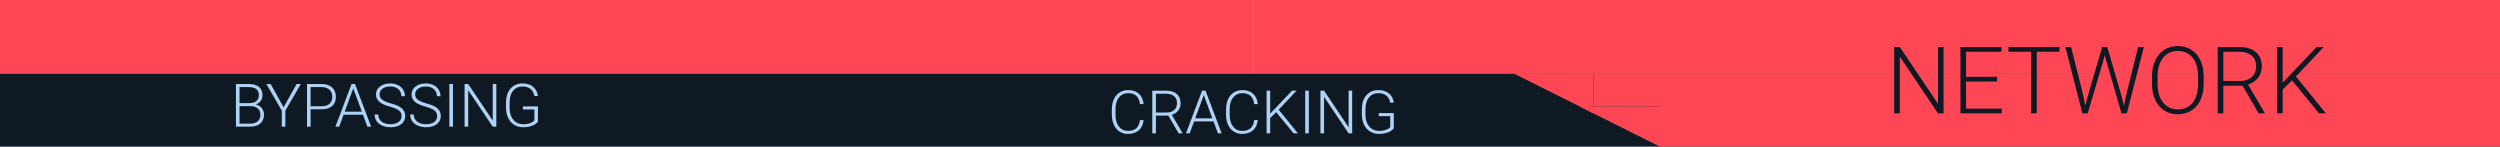 <svg width="375" height="22" viewBox="0 0 375 22" fill="none" xmlns="http://www.w3.org/2000/svg">
<rect width="11" height="375" transform="matrix(-1.31134e-07 -1 -1 1.31134e-07 375 22)" fill="#0F1923"/>
<rect y="11" width="11" height="188" transform="rotate(-90 0 11)" fill="#FF4654"/>
<path d="M375 11L375 5.43594e-05L188 -4.09038e-07L188 11L375 11Z" fill="#FF4654"/>
<rect x="249" y="22" width="11" height="63" transform="rotate(-90 249 22)" fill="#FF4654"/>
<rect x="239" y="16" width="5" height="10" transform="rotate(-90 239 16)" fill="#FF4654"/>
<path d="M239 17L227 11L239 11L239 17Z" fill="#FF4654"/>
<path d="M249 22L237 16L249 16L249 22Z" fill="#FF4654"/>
<rect width="11" height="63" transform="matrix(-4.37114e-08 -1 -1 4.37114e-08 375 22)" fill="#FF4654"/>
<rect x="227" y="11" width="11" height="85" transform="rotate(-90 227 11)" fill="#FF4654"/>
<rect width="11" height="63" transform="matrix(-5.0209e-08 -1 -1 3.80546e-08 375 11)" fill="#FF4654"/>
<path d="M291.534 17H290.693L284.972 8.482V17H284.124V7.047H284.972L290.7 15.571V7.047H291.534V17ZM299.56 12.229H294.904V16.289H300.257V17H294.063V7.047H300.223V7.765H294.904V11.518H299.56V12.229ZM308.925 7.765H305.514V17H304.673V7.765H301.269V7.047H308.925V7.765ZM312.486 14.313L312.794 15.858L313.17 14.382L315.33 7.047H316.089L318.222 14.382L318.591 15.872L318.919 14.313L320.717 7.047H321.578L319.028 17H318.222L315.966 9.214L315.713 8.229L315.467 9.214L313.156 17H312.35L309.807 7.047H310.668L312.486 14.313ZM330.554 12.563C330.554 13.479 330.394 14.284 330.075 14.977C329.761 15.669 329.31 16.203 328.722 16.576C328.134 16.95 327.455 17.137 326.685 17.137C325.522 17.137 324.584 16.722 323.868 15.893C323.153 15.059 322.795 13.935 322.795 12.523V11.497C322.795 10.59 322.954 9.788 323.273 9.091C323.597 8.389 324.053 7.851 324.641 7.478C325.229 7.099 325.905 6.91 326.671 6.91C327.437 6.91 328.111 7.095 328.694 7.464C329.282 7.833 329.736 8.355 330.055 9.029C330.374 9.704 330.54 10.485 330.554 11.374V12.563ZM329.713 11.483C329.713 10.285 329.442 9.346 328.899 8.667C328.357 7.988 327.614 7.648 326.671 7.648C325.746 7.648 325.007 7.99 324.456 8.674C323.909 9.353 323.636 10.303 323.636 11.524V12.563C323.636 13.744 323.909 14.68 324.456 15.373C325.003 16.061 325.746 16.405 326.685 16.405C327.637 16.405 328.38 16.066 328.913 15.387C329.446 14.703 329.713 13.753 329.713 12.536V11.483ZM336.392 12.857H333.5V17H332.652V7.047H335.886C336.948 7.047 337.777 7.304 338.374 7.819C338.971 8.334 339.27 9.054 339.27 9.979C339.27 10.617 339.083 11.18 338.709 11.668C338.335 12.156 337.834 12.493 337.205 12.68L339.693 16.911V17H338.798L336.392 12.857ZM333.5 12.14H336.077C336.784 12.14 337.351 11.939 337.779 11.538C338.208 11.137 338.422 10.617 338.422 9.979C338.422 9.278 338.199 8.733 337.752 8.346C337.305 7.958 336.679 7.765 335.872 7.765H333.5V12.14ZM343.802 12.058L342.4 13.438V17H341.56V7.047H342.4V12.413L347.5 7.047H348.56L344.39 11.477L348.881 17H347.855L343.802 12.058Z" fill="#0F1923"/>
<path d="M171.542 18.005C171.469 18.679 171.228 19.194 170.817 19.552C170.41 19.909 169.867 20.088 169.187 20.088C168.712 20.088 168.292 19.969 167.926 19.732C167.562 19.495 167.281 19.159 167.082 18.726C166.883 18.289 166.782 17.791 166.779 17.231V16.401C166.779 15.832 166.878 15.329 167.078 14.889C167.277 14.45 167.562 14.111 167.935 13.874C168.31 13.634 168.74 13.514 169.227 13.514C169.912 13.514 170.453 13.7 170.848 14.072C171.247 14.441 171.478 14.952 171.542 15.605H170.998C170.863 14.519 170.272 13.975 169.227 13.975C168.646 13.975 168.184 14.192 167.838 14.626C167.495 15.059 167.324 15.658 167.324 16.423V17.205C167.324 17.943 167.491 18.532 167.825 18.972C168.162 19.411 168.616 19.631 169.187 19.631C169.752 19.631 170.179 19.496 170.466 19.227C170.753 18.954 170.93 18.547 170.998 18.005H171.542ZM175.247 17.337H173.388V20H172.843V13.602H174.922C175.604 13.602 176.138 13.767 176.521 14.098C176.905 14.429 177.097 14.892 177.097 15.487C177.097 15.897 176.977 16.259 176.737 16.572C176.497 16.886 176.174 17.102 175.77 17.223L177.37 19.943V20H176.794L175.247 17.337ZM173.388 16.875H175.045C175.499 16.875 175.864 16.747 176.139 16.489C176.415 16.231 176.552 15.897 176.552 15.487C176.552 15.036 176.409 14.685 176.122 14.437C175.834 14.188 175.432 14.063 174.913 14.063H173.388V16.875ZM182.023 18.207H179.119L178.459 20H177.893L180.314 13.602H180.828L183.25 20H182.687L182.023 18.207ZM179.286 17.746H181.852L180.569 14.261L179.286 17.746ZM188.672 18.005C188.599 18.679 188.357 19.194 187.947 19.552C187.54 19.909 186.997 20.088 186.317 20.088C185.842 20.088 185.422 19.969 185.056 19.732C184.692 19.495 184.411 19.159 184.212 18.726C184.013 18.289 183.912 17.791 183.909 17.231V16.401C183.909 15.832 184.008 15.329 184.208 14.889C184.407 14.45 184.692 14.111 185.064 13.874C185.439 13.634 185.87 13.514 186.356 13.514C187.042 13.514 187.583 13.7 187.978 14.072C188.376 14.441 188.608 14.952 188.672 15.605H188.127C187.993 14.519 187.402 13.975 186.356 13.975C185.776 13.975 185.313 14.192 184.968 14.626C184.625 15.059 184.454 15.658 184.454 16.423V17.205C184.454 17.943 184.621 18.532 184.955 18.972C185.292 19.411 185.746 19.631 186.317 19.631C186.882 19.631 187.309 19.496 187.596 19.227C187.883 18.954 188.06 18.547 188.127 18.005H188.672ZM191.428 16.823L190.527 17.71V20H189.986V13.602H190.527V17.051L193.805 13.602H194.486L191.806 16.449L194.693 20H194.034L191.428 16.823ZM196.323 20H195.783V13.602H196.323V20ZM202.827 20H202.287L198.608 14.524V20H198.063V13.602H198.608L202.291 19.081V13.602H202.827V20ZM209.072 19.24C208.884 19.506 208.59 19.714 208.188 19.864C207.79 20.013 207.343 20.088 206.848 20.088C206.347 20.088 205.902 19.968 205.512 19.727C205.123 19.487 204.821 19.148 204.607 18.708C204.393 18.269 204.285 17.765 204.282 17.196V16.388C204.282 15.5 204.506 14.8 204.954 14.287C205.402 13.771 206.004 13.514 206.76 13.514C207.419 13.514 207.95 13.682 208.351 14.019C208.752 14.353 208.991 14.815 209.067 15.403H208.527C208.448 14.935 208.256 14.58 207.951 14.34C207.649 14.097 207.254 13.975 206.765 13.975C206.167 13.975 205.694 14.188 205.345 14.612C204.997 15.037 204.822 15.636 204.822 16.41V17.166C204.822 17.652 204.904 18.082 205.068 18.457C205.235 18.83 205.473 19.118 205.78 19.323C206.091 19.528 206.447 19.631 206.848 19.631C207.314 19.631 207.714 19.558 208.048 19.411C208.265 19.314 208.426 19.202 208.531 19.073V17.42H206.813V16.963H209.072V19.24Z" fill="#AED2F5"/>
<path d="M35.39 19V12.602H37.28C37.965 12.602 38.485 12.744 38.84 13.028C39.194 13.309 39.372 13.725 39.372 14.276C39.372 14.607 39.281 14.896 39.099 15.142C38.92 15.385 38.674 15.559 38.361 15.665C38.733 15.747 39.032 15.93 39.257 16.214C39.486 16.498 39.6 16.826 39.6 17.198C39.6 17.764 39.417 18.206 39.051 18.525C38.688 18.842 38.181 19 37.53 19H35.39ZM35.931 15.924V18.543H37.552C38.015 18.543 38.381 18.426 38.651 18.191C38.923 17.954 39.06 17.626 39.06 17.207C39.06 16.811 38.929 16.5 38.669 16.271C38.411 16.04 38.053 15.924 37.596 15.924H35.931ZM35.931 15.471H37.407C37.858 15.462 38.207 15.357 38.453 15.155C38.702 14.95 38.827 14.652 38.827 14.263C38.827 13.852 38.698 13.551 38.44 13.357C38.185 13.161 37.798 13.063 37.28 13.063H35.931V15.471ZM42.54 16.091L44.496 12.602H45.12L42.808 16.592V19H42.268V16.592L39.96 12.602H40.602L42.54 16.091ZM46.592 16.394V19H46.051V12.602H48.231C48.896 12.602 49.42 12.771 49.804 13.111C50.191 13.451 50.384 13.918 50.384 14.513C50.384 15.114 50.198 15.578 49.826 15.906C49.457 16.231 48.921 16.394 48.218 16.394H46.592ZM46.592 15.937H48.231C48.755 15.937 49.155 15.812 49.431 15.563C49.706 15.315 49.844 14.967 49.844 14.522C49.844 14.08 49.706 13.728 49.431 13.467C49.158 13.204 48.77 13.069 48.266 13.063H46.592V15.937ZM54.445 17.207H51.54L50.881 19H50.314L52.735 12.602H53.249L55.671 19H55.108L54.445 17.207ZM51.707 16.746H54.273L52.99 13.261L51.707 16.746ZM60.237 17.427C60.237 17.072 60.112 16.793 59.863 16.587C59.614 16.379 59.159 16.183 58.497 15.998C57.834 15.811 57.351 15.607 57.046 15.388C56.613 15.077 56.396 14.67 56.396 14.166C56.396 13.677 56.597 13.28 56.998 12.975C57.402 12.668 57.918 12.514 58.545 12.514C58.97 12.514 59.349 12.596 59.683 12.76C60.02 12.924 60.281 13.152 60.465 13.445C60.65 13.738 60.742 14.065 60.742 14.425H60.197C60.197 13.989 60.048 13.639 59.749 13.375C59.45 13.108 59.049 12.975 58.545 12.975C58.056 12.975 57.666 13.085 57.376 13.305C57.086 13.521 56.941 13.806 56.941 14.157C56.941 14.482 57.071 14.748 57.332 14.953C57.593 15.158 58.01 15.339 58.584 15.498C59.159 15.653 59.594 15.815 59.89 15.985C60.185 16.152 60.408 16.353 60.558 16.587C60.707 16.822 60.782 17.099 60.782 17.418C60.782 17.922 60.58 18.326 60.175 18.631C59.774 18.936 59.244 19.088 58.584 19.088C58.133 19.088 57.719 19.007 57.341 18.846C56.966 18.685 56.68 18.459 56.484 18.169C56.291 17.879 56.194 17.547 56.194 17.172H56.734C56.734 17.623 56.903 17.979 57.24 18.24C57.577 18.5 58.025 18.631 58.584 18.631C59.083 18.631 59.482 18.521 59.784 18.301C60.086 18.081 60.237 17.79 60.237 17.427ZM65.572 17.427C65.572 17.072 65.447 16.793 65.198 16.587C64.949 16.379 64.494 16.183 63.831 15.998C63.169 15.811 62.686 15.607 62.381 15.388C61.948 15.077 61.731 14.67 61.731 14.166C61.731 13.677 61.932 13.28 62.333 12.975C62.737 12.668 63.253 12.514 63.88 12.514C64.305 12.514 64.684 12.596 65.018 12.76C65.355 12.924 65.616 13.152 65.8 13.445C65.985 13.738 66.077 14.065 66.077 14.425H65.532C65.532 13.989 65.383 13.639 65.084 13.375C64.785 13.108 64.384 12.975 63.88 12.975C63.391 12.975 63.001 13.085 62.711 13.305C62.421 13.521 62.276 13.806 62.276 14.157C62.276 14.482 62.406 14.748 62.667 14.953C62.928 15.158 63.345 15.339 63.919 15.498C64.494 15.653 64.929 15.815 65.225 15.985C65.52 16.152 65.743 16.353 65.893 16.587C66.042 16.822 66.117 17.099 66.117 17.418C66.117 17.922 65.915 18.326 65.51 18.631C65.109 18.936 64.579 19.088 63.919 19.088C63.468 19.088 63.054 19.007 62.676 18.846C62.301 18.685 62.015 18.459 61.819 18.169C61.626 17.879 61.529 17.547 61.529 17.172H62.069C62.069 17.623 62.238 17.979 62.575 18.24C62.912 18.5 63.36 18.631 63.919 18.631C64.418 18.631 64.817 18.521 65.119 18.301C65.421 18.081 65.572 17.79 65.572 17.427ZM67.945 19H67.404V12.602H67.945V19ZM74.449 19H73.908L70.23 13.524V19H69.685V12.602H70.23L73.913 18.081V12.602H74.449V19ZM80.693 18.24C80.506 18.506 80.211 18.714 79.81 18.864C79.412 19.013 78.965 19.088 78.47 19.088C77.969 19.088 77.523 18.968 77.134 18.727C76.744 18.487 76.442 18.148 76.228 17.708C76.015 17.269 75.906 16.765 75.903 16.196V15.388C75.903 14.5 76.127 13.8 76.576 13.287C77.024 12.771 77.626 12.514 78.382 12.514C79.041 12.514 79.571 12.682 79.973 13.019C80.374 13.353 80.613 13.815 80.689 14.403H80.148C80.069 13.935 79.877 13.58 79.573 13.34C79.271 13.097 78.876 12.975 78.386 12.975C77.789 12.975 77.315 13.188 76.967 13.612C76.618 14.037 76.444 14.636 76.444 15.41V16.166C76.444 16.652 76.526 17.082 76.69 17.457C76.857 17.83 77.094 18.118 77.402 18.323C77.712 18.528 78.068 18.631 78.47 18.631C78.936 18.631 79.335 18.558 79.669 18.411C79.886 18.314 80.047 18.202 80.153 18.073V16.42H78.435V15.963H80.693V18.24Z" fill="#AED2F5"/>
</svg>
